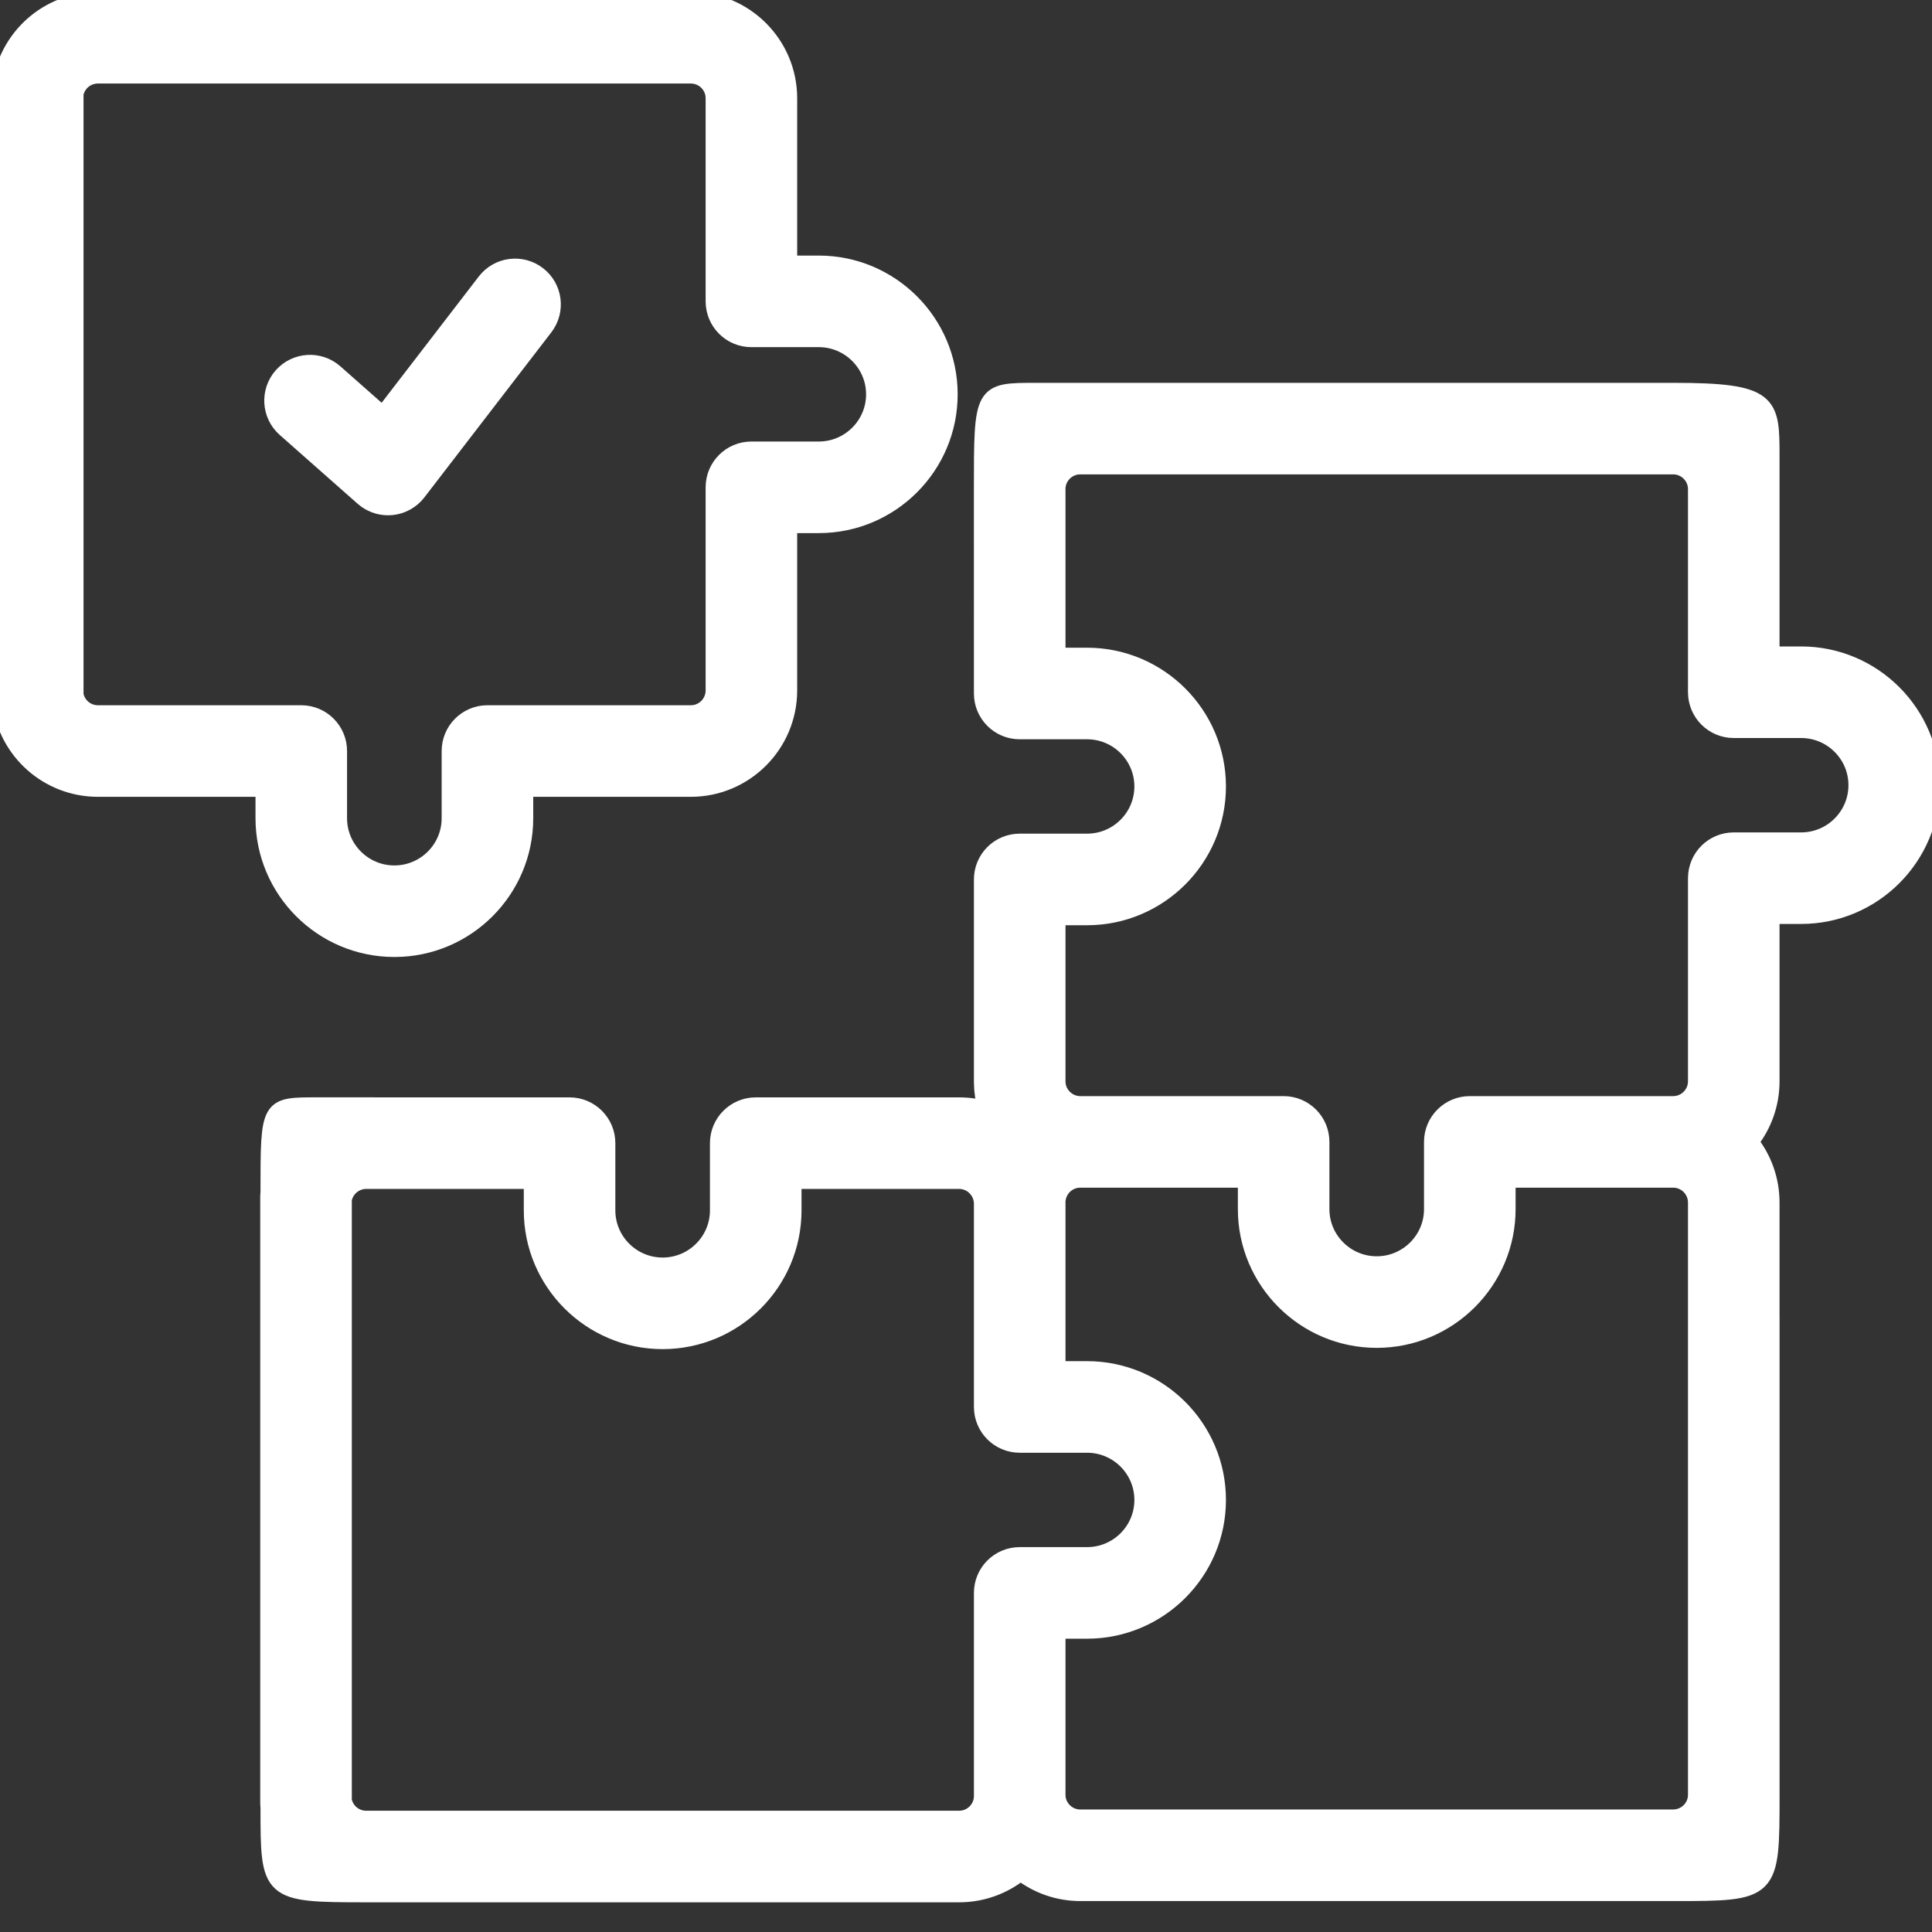 <?xml version="1.0" encoding="UTF-8"?>
<svg xmlns="http://www.w3.org/2000/svg" width="60" height="60" viewBox="0 0 60 60" fill="none">
  <rect x="0" y="0" width="60" height="60" fill="#333333" stroke="none"/>
  <g clip-path="url(#clip0_1383_47288)">
    <path d="M55.936 20.326H55.015V14.182C55.015 12.5 55.015 12.139 51.962 12.139H32.179C30.495 12.139 30.495 12.139 30.495 15.195C30.495 15.201 30.495 15.208 30.495 15.213L30.496 21.537C30.496 22.184 31.02 22.709 31.668 22.709H33.76C34.708 22.709 35.479 23.479 35.479 24.424C35.479 25.37 34.708 26.14 33.76 26.14H31.668C31.02 26.14 30.496 26.665 30.496 27.312V33.614C30.496 33.621 30.496 33.628 30.496 33.635C30.501 33.916 30.544 34.188 30.622 34.446C30.356 34.37 30.076 34.33 29.786 34.33H23.47C22.823 34.33 22.298 34.855 22.298 35.502V37.589C22.298 38.535 21.527 39.304 20.579 39.304C19.632 39.304 18.86 38.535 18.86 37.589V35.502C18.86 34.855 18.336 34.33 17.689 34.33L9.882 34.329C8.332 34.33 8.34 34.291 8.34 37.033C8.335 37.078 8.332 37.123 8.332 37.167V55.995C8.332 56.041 8.335 56.086 8.34 56.13C8.34 58.789 8.34 58.828 11.373 58.828H29.786C30.508 58.828 31.173 58.576 31.696 58.156C32.211 58.553 32.855 58.789 33.549 58.789H51.962C55.015 58.789 55.016 58.789 55.016 55.738V40.943C55.016 40.296 54.491 39.771 53.844 39.771C53.196 39.771 52.672 40.296 52.672 40.943V55.738C52.672 56.128 52.353 56.445 51.962 56.445H33.548C33.167 56.445 32.85 56.138 32.84 55.759V50.641H33.76C36 50.641 37.823 48.82 37.823 46.582C37.823 44.343 36 42.522 33.76 42.522H32.84V37.386C32.84 37.372 32.839 37.358 32.839 37.344C32.841 36.952 33.158 36.634 33.548 36.634H38.693V37.55C38.693 39.788 40.515 41.609 42.755 41.609C44.995 41.609 46.818 39.788 46.818 37.55V36.634H51.962C52.353 36.634 52.672 36.954 52.672 37.347V41.598C52.672 42.245 53.196 42.77 53.843 42.77C54.491 42.77 55.015 42.245 55.015 41.598V37.347C55.015 36.637 54.772 35.982 54.365 35.463C54.772 34.944 55.015 34.29 55.015 33.581V28.444H55.936C58.176 28.444 59.998 26.623 59.998 24.385C59.998 22.147 58.176 20.326 55.936 20.326ZM33.76 44.866C34.708 44.866 35.479 45.636 35.479 46.582C35.479 47.528 34.708 48.297 33.76 48.297H31.668C31.02 48.297 30.496 48.822 30.496 49.469V55.777C30.496 56.167 30.177 56.484 29.786 56.484H11.373C11.03 56.484 10.739 56.242 10.676 55.912V37.251C10.739 36.919 11.03 36.674 11.373 36.673H16.517V37.589C16.517 39.827 18.339 41.648 20.579 41.648C22.82 41.648 24.642 39.827 24.642 37.589V36.673H29.787C30.173 36.674 30.488 36.986 30.496 37.372L30.496 43.694C30.496 44.341 31.02 44.866 31.668 44.866H33.76ZM55.936 26.101H53.843C53.196 26.101 52.672 26.625 52.672 27.273V33.581C52.672 33.972 52.353 34.291 51.962 34.291H45.646C44.999 34.291 44.474 34.816 44.474 35.463V37.55C44.474 38.496 43.703 39.265 42.755 39.265C41.808 39.265 41.036 38.496 41.036 37.55V35.463C41.036 34.816 40.512 34.291 39.864 34.291H33.549C33.167 34.291 32.85 33.982 32.84 33.602V28.484H33.76C36 28.484 37.823 26.663 37.823 24.424C37.823 22.186 36 20.365 33.76 20.365H32.84V15.229L32.839 15.19C32.839 14.8 33.157 14.482 33.549 14.482H51.962C52.353 14.482 52.672 14.8 52.672 15.19V21.498C52.672 22.145 53.196 22.67 53.844 22.67H55.936C56.884 22.67 57.655 23.439 57.655 24.385C57.655 25.331 56.884 26.101 55.936 26.101Z" fill="white" stroke="white" stroke-width="0.5"></path>
    <path d="M12.051 15.753C11.767 15.753 11.491 15.649 11.275 15.46L8.853 13.321C8.368 12.892 8.322 12.152 8.75 11.666C9.179 11.181 9.92 11.136 10.405 11.564L11.887 12.873L15.067 8.739C15.461 8.226 16.197 8.13 16.71 8.525C17.223 8.919 17.319 9.655 16.924 10.168L12.98 15.296C12.782 15.553 12.486 15.716 12.163 15.748C12.126 15.751 12.088 15.753 12.051 15.753V15.753Z" fill="white" stroke="white" stroke-width="0.5"></path>
    <path d="M12.248 29.47C10.007 29.47 8.185 27.649 8.185 25.411V24.496H3.041C1.49 24.496 0.186 23.335 0.008 21.795C0.003 21.75 0 21.706 0 21.66V2.833C0 2.788 0.003 2.743 0.008 2.698C0.186 1.16 1.49 0 3.041 0H21.454C23.138 0 24.507 1.369 24.507 3.051V8.187H25.428C27.668 8.187 29.491 10.008 29.491 12.247C29.491 14.485 27.668 16.306 25.428 16.306H24.507V21.442C24.507 23.126 23.138 24.496 21.454 24.496H16.31V25.411C16.31 27.649 14.488 29.47 12.248 29.47V29.47ZM2.344 21.577C2.407 21.908 2.698 22.152 3.041 22.152H9.356C10.004 22.152 10.528 22.677 10.528 23.324V25.411C10.528 26.357 11.3 27.127 12.247 27.127C13.195 27.127 13.966 26.357 13.966 25.411V23.324C13.966 22.677 14.491 22.152 15.138 22.152H21.454C21.845 22.152 22.164 21.834 22.164 21.442V15.134C22.164 14.487 22.688 13.962 23.335 13.962H25.428C26.375 13.962 27.147 13.193 27.147 12.246C27.147 11.301 26.375 10.531 25.428 10.531H23.335C22.688 10.531 22.164 10.006 22.164 9.359V3.051C22.164 2.661 21.846 2.344 21.454 2.344H3.041C2.697 2.344 2.407 2.587 2.344 2.917V21.577Z" fill="white" stroke="white" stroke-width="0.5"></path>
  </g>
  <defs>
    <clipPath id="clip0_1383_47288">
      <rect width="60" height="60" fill="white"></rect>
    </clipPath>
  </defs>
</svg>
